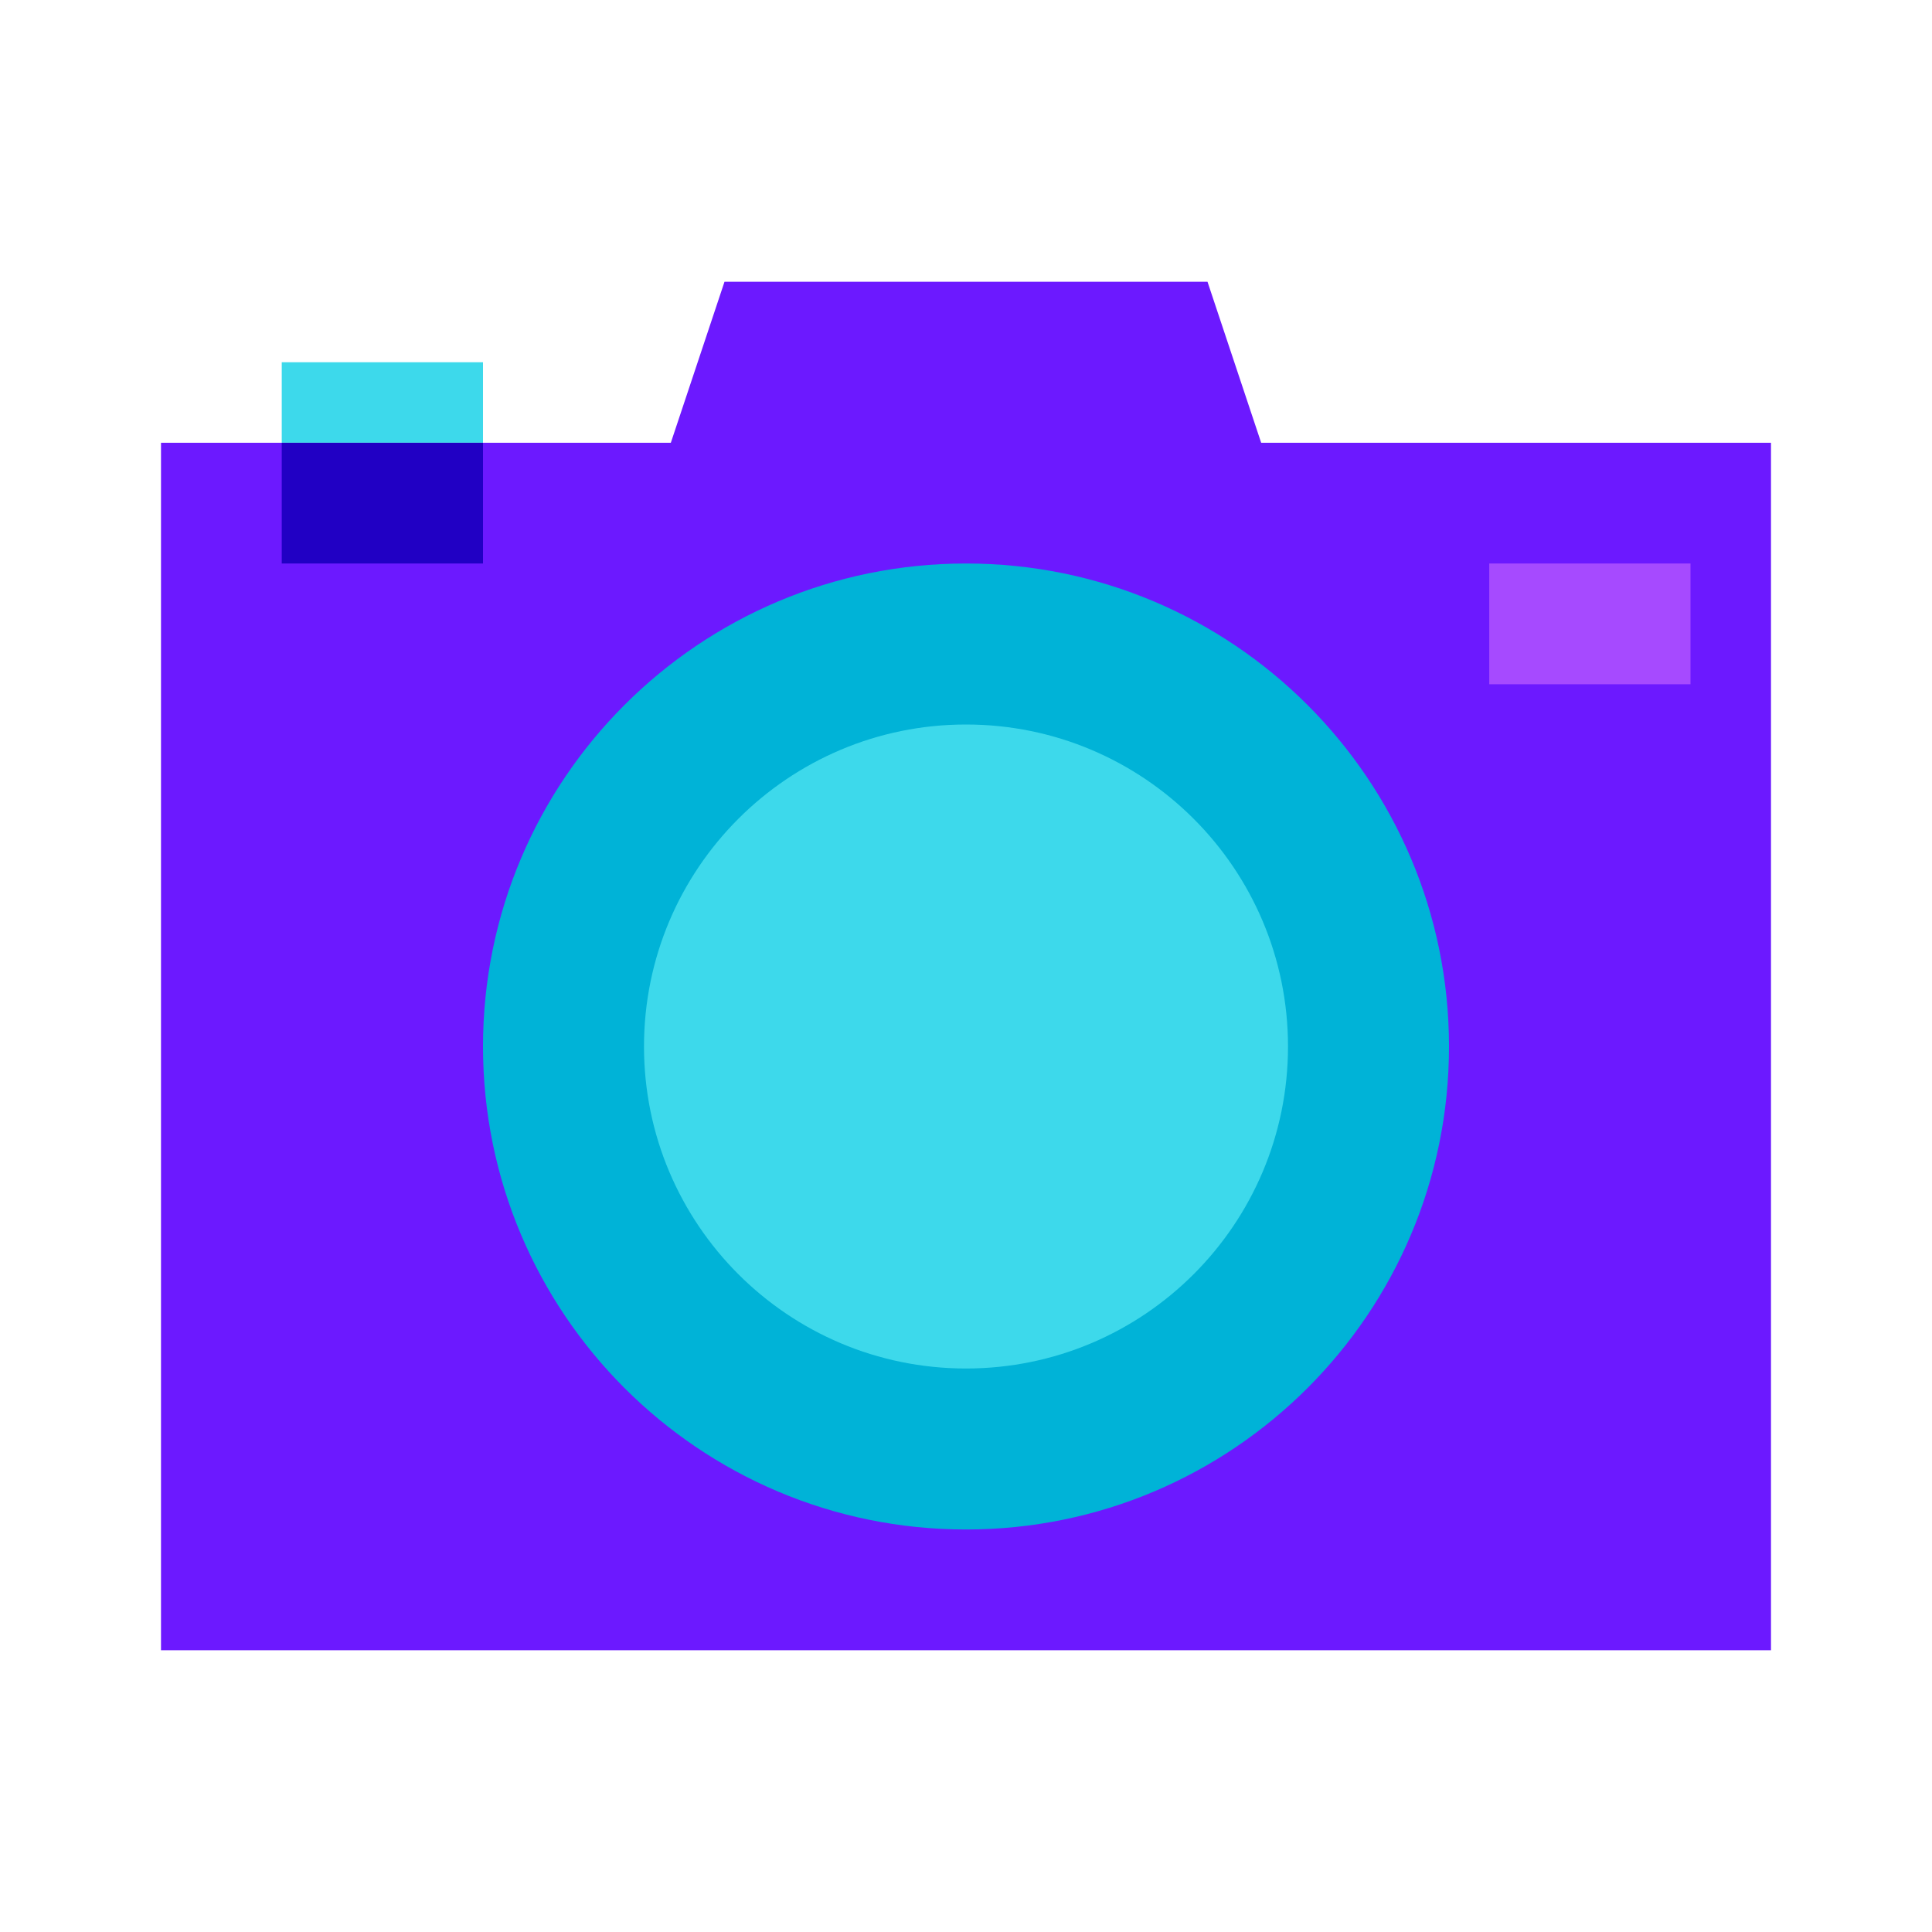 <svg xmlns="http://www.w3.org/2000/svg"  viewBox="0 0 48 48" width="500px" height="500px"><path fill="#6c19ff" d="M44,41H4V11h40V41z"/><path fill="#00b3d7" d="M24,14c-6.627,0-12,5.373-12,12s5.373,12,12,12s12-5.373,12-12S30.627,14,24,14z"/><path fill="#3dd9eb" d="M24,18c-4.418,0-8,3.582-8,8s3.582,8,8,8s8-3.582,8-8S28.418,18,24,18L24,18z"/><path fill="#6c19ff" d="M30,7l2,6H16l2-6H30z"/><path fill="#3dd9eb" d="M12,11H7V9h5V11z"/><path fill="#2100c4" d="M12,14H7v-3h5V14z"/><path fill="#a64aff" d="M42,17h-5v-3h5V17z"/></svg>